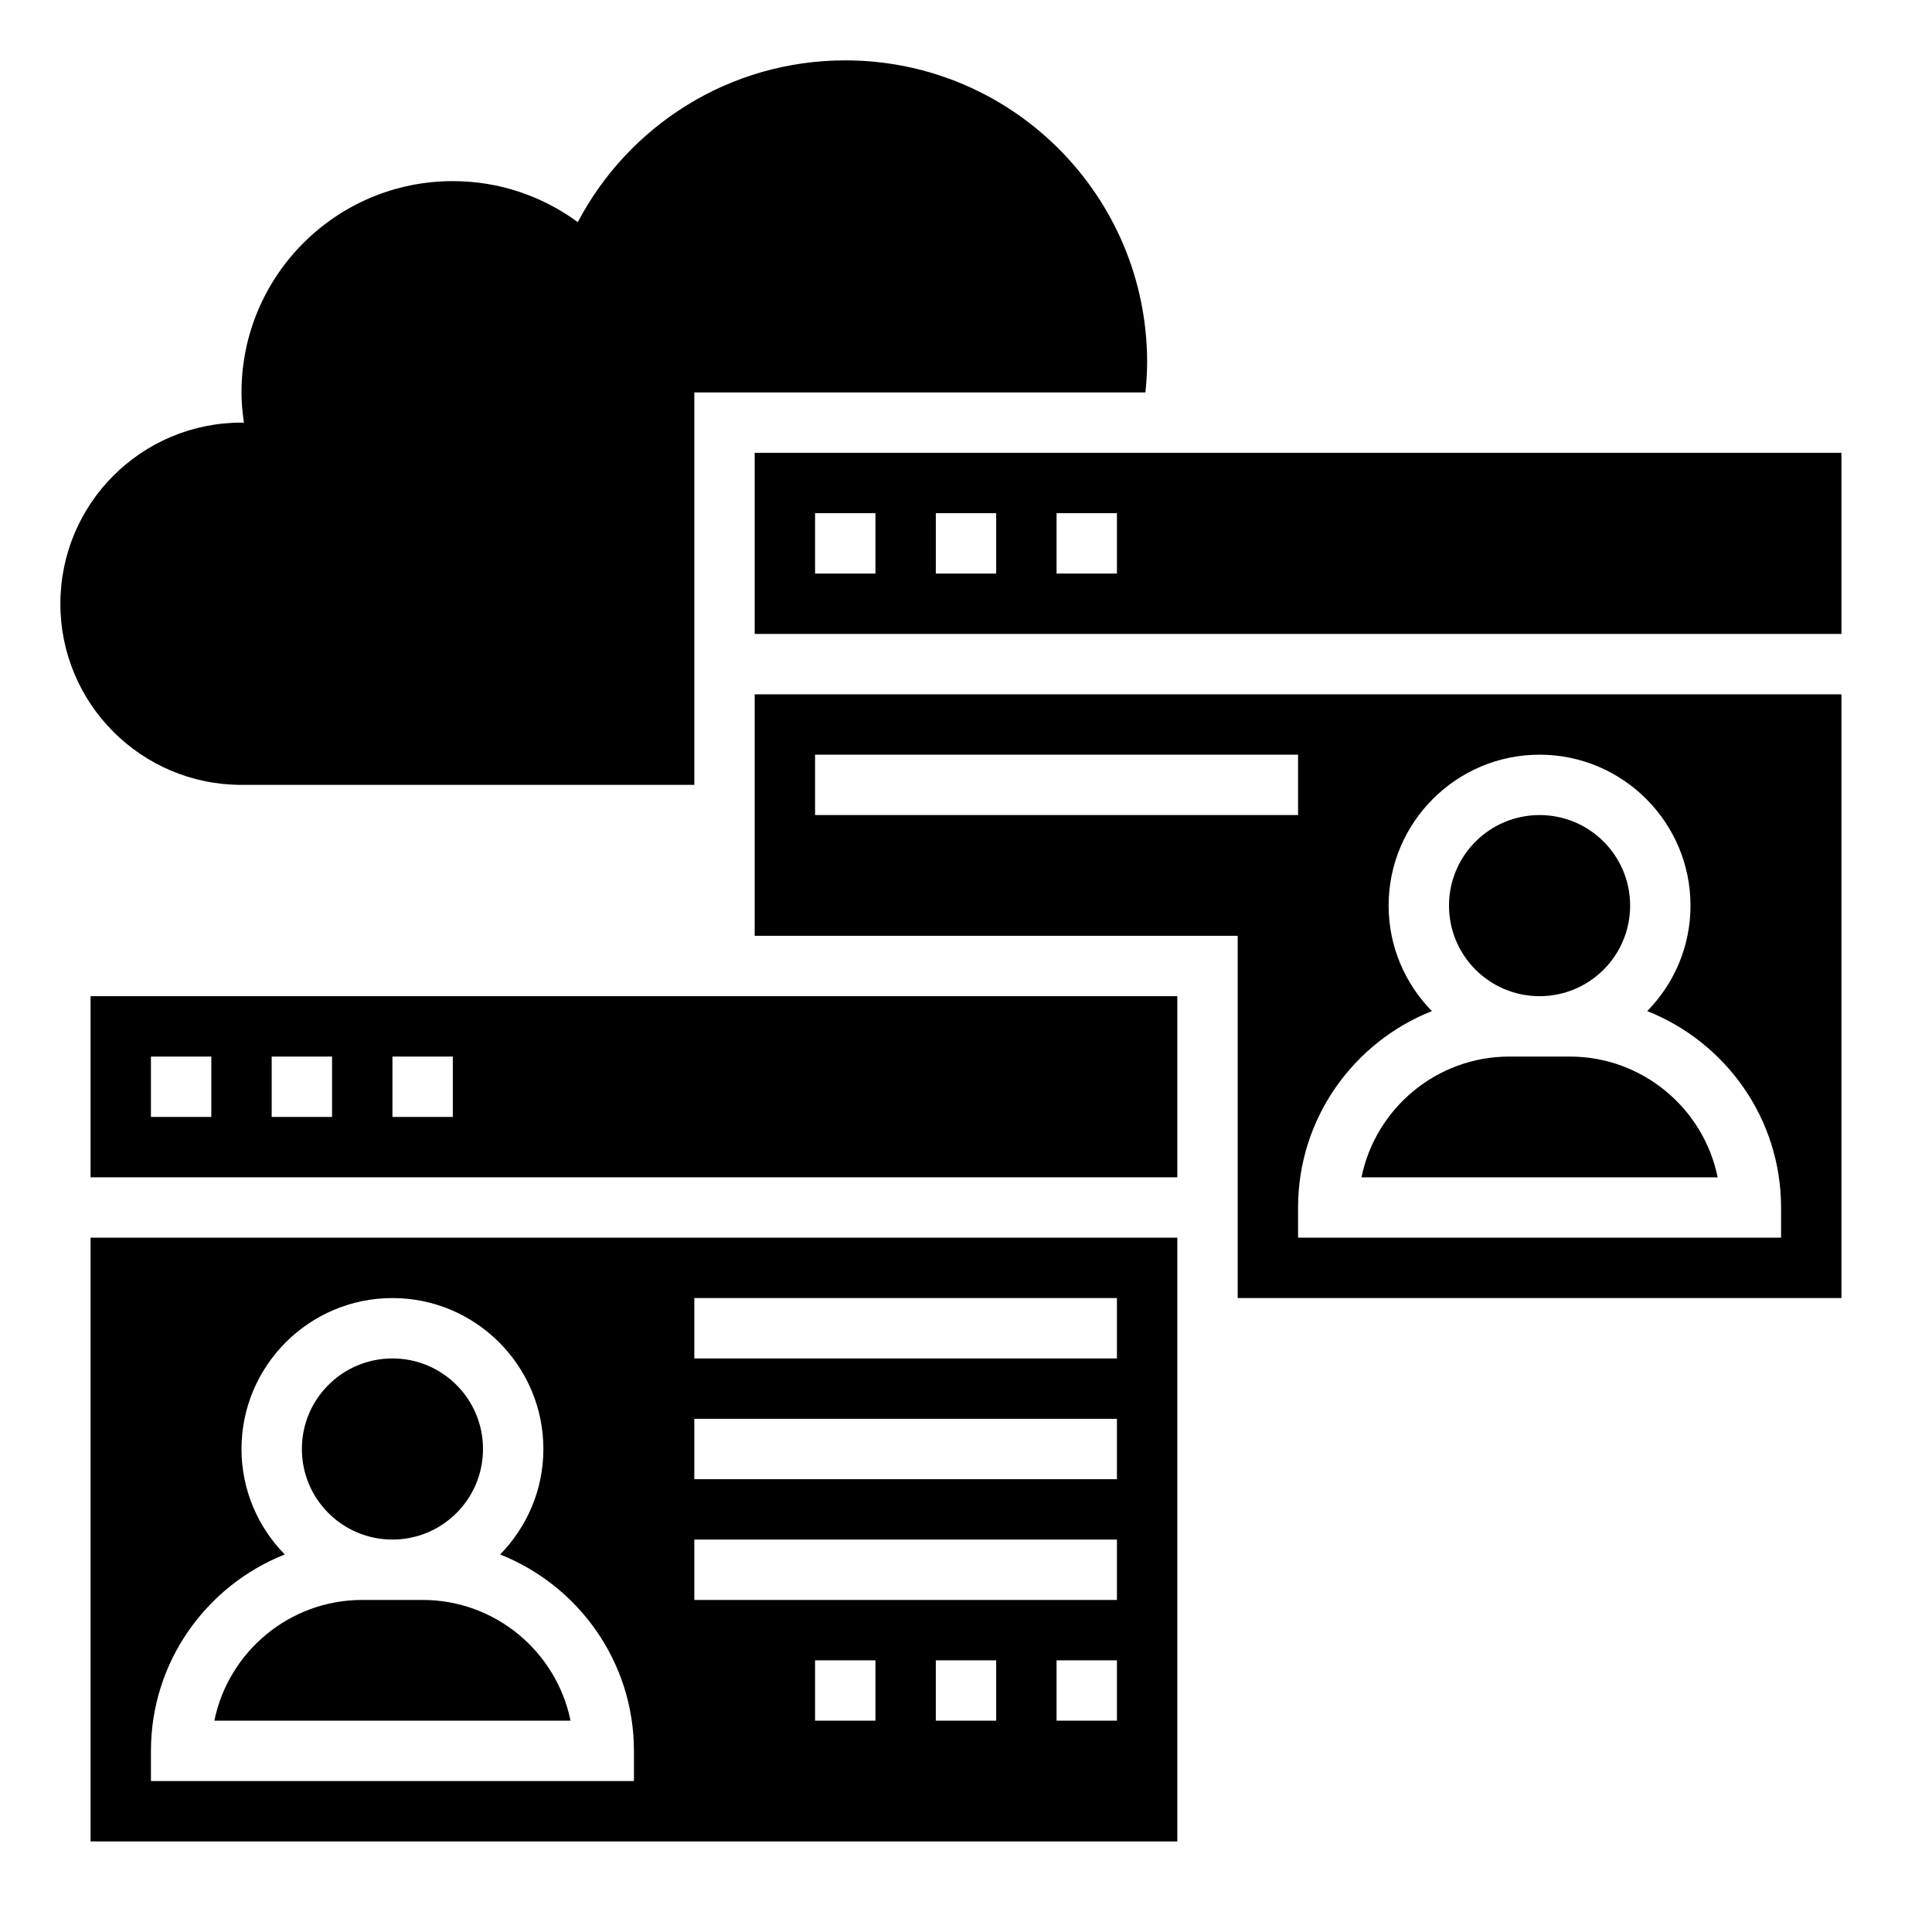 <svg id="Layer_35" enable-background="new 0 0 64 64" height="512" viewBox="0 0 64 64" width="512" xmlns="http://www.w3.org/2000/svg"><path d="m8 26h15v-3-2-8h14.944c.033-.329.056-.662.056-1 0-5.523-4.477-10-10-10-3.847 0-7.186 2.172-8.859 5.357l.003.004c-1.16-.854-2.593-1.361-4.144-1.361-3.866 0-7 3.134-7 7 0 .342.033.675.08 1.004-.027 0-.053-.004-.08-.004-3.314 0-6 2.686-6 6s2.686 6 6 6z"/><circle cx="51" cy="30" r="3"/><path d="m3 39h36v-6h-36zm10-4h2v2h-2zm-4 0h2v2h-2zm-4 0h2v2h-2z"/><path d="m3 61h36v-20h-36zm26-4h-2v-2h2zm4 0h-2v-2h2zm4 0h-2v-2h2zm-14-14h14v2h-14zm0 4h14v2h-14zm0 4h14v2h-14zm-18 7c0-2.953 1.841-5.479 4.433-6.506-.884-.902-1.433-2.134-1.433-3.494 0-2.757 2.243-5 5-5s5 2.243 5 5c0 1.36-.549 2.592-1.433 3.494 2.592 1.027 4.433 3.553 4.433 6.506v1h-16z"/><path d="m52 35h-2c-2.415 0-4.435 1.721-4.899 4h11.799c-.465-2.279-2.485-4-4.9-4z"/><path d="m14 53h-2c-2.415 0-4.435 1.721-4.899 4h11.799c-.465-2.279-2.485-4-4.9-4z"/><circle cx="13" cy="48" r="3"/><path d="m25 15v6h36v-6zm4 4h-2v-2h2zm4 0h-2v-2h2zm4 0h-2v-2h2z"/><path d="m25 31h16v12h20v-20h-36zm21-1c0-2.757 2.243-5 5-5s5 2.243 5 5c0 1.36-.549 2.592-1.433 3.494 2.592 1.027 4.433 3.553 4.433 6.506v1h-16v-1c0-2.953 1.841-5.479 4.433-6.506-.884-.902-1.433-2.134-1.433-3.494zm-19-5h16v2h-16z"/></svg>
